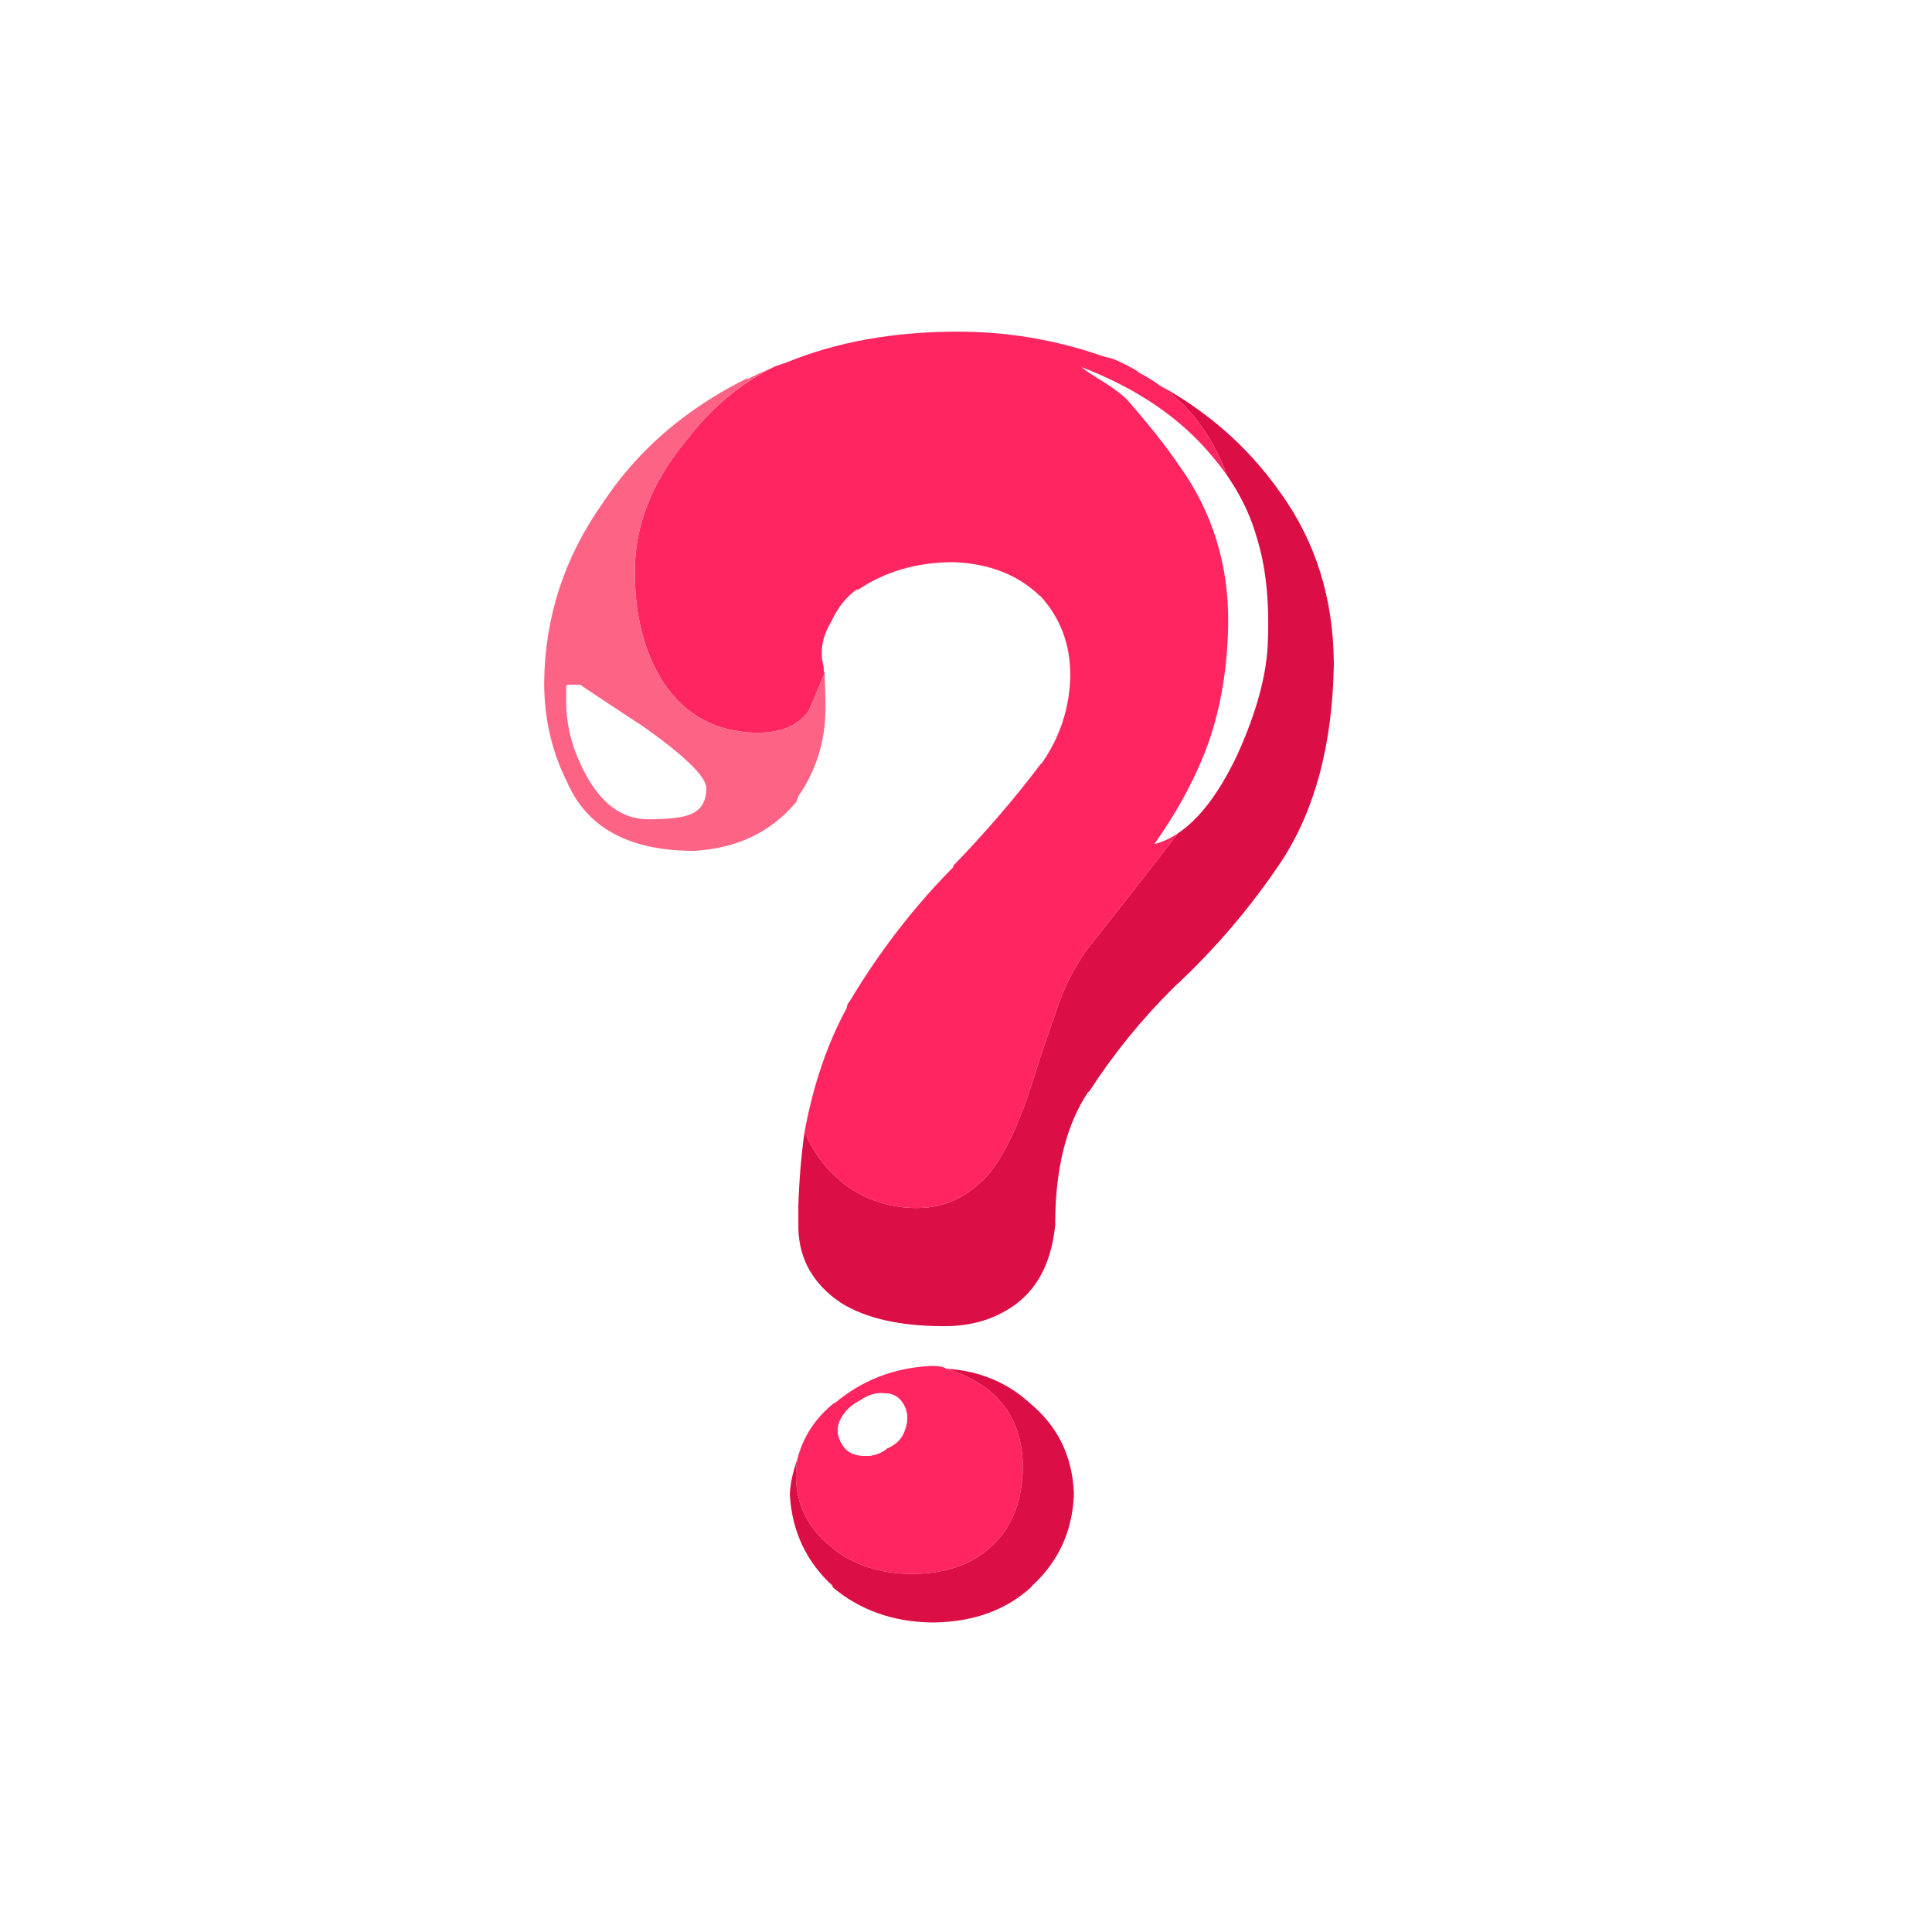 
<svg xmlns="http://www.w3.org/2000/svg" version="1.1" xmlns:xlink="http://www.w3.org/1999/xlink" preserveAspectRatio="none" x="0px" y="0px" width="30px" height="30px" viewBox="0 0 30 30">
<defs>
<filter id="Filter_1" x="-20%" y="-20%" width="140%" height="140%" color-interpolation-filters="sRGB">
<feColorMatrix in="SourceGraphic" type="matrix" values="0 0 0 0 1 0 0 0 0 1 0 0 0 0 1 0 0 0 1 0" result="result1"/>
</filter>

<g id="Layer0_0_FILL">
<path fill="#FFFFFF" stroke="none" d="
M 278.3 164.3
Q 278.2 164.2 278.15 164.2
L 276.25 164.1
Q 276.15 164.1 276.15 164.15 276.1 164.15 276.05 164.2
L 263.1 177.2
Q 263.05 177.25 263.05 177.3
L 263.15 178.95
Q 263.15 179 263.2 179.05
L 260.15 181.9
Q 260.1 181.9 260.1 182 260.1 182.05 260.1 182.1
L 260.85 186.2
Q 260.9 186.25 260.95 186.3 261.05 186.35 261.15 186.35 261.2 186.35 261.25 186.3
L 262.6 184.95
Q 262.6 184.9 262.65 184.9
L 265.8 181.75
Q 265.85 181.8 265.95 181.85
L 267.45 182.05
Q 267.5 182.05 267.55 182.05 267.6 182.05 267.65 182
L 274.15 175.6 276.65 175.95
Q 276.75 175.95 276.8 175.9 276.9 175.85 276.9 175.75
L 276.9 175.7 282.1 170.5
Q 282.15 170.45 282.15 170.35
L 282.2 168.35
Q 282.2 168.25 282.15 168.2
L 278.3 164.3
M 277 167.3
L 277.8 168.05 271.8 174.05 272.2 174.5 268.85 177.95 268.35 177.45 266.8 178.95 266.1 178.25 267.65 176.7 267.05 176.1 270.45 172.75 271 173.35 277 167.3
M 261.85 180.95
L 262.9 180 263.65 183.2 262.6 184.3 261.85 180.95
M 260.6 182.15
L 261.45 181.35 262.2 184.7 261.25 185.65 260.6 182.15
M 264.05 182.85
L 263.3 179.6 263.5 179.4 265.45 181.45 264.05 182.85
M 268.35 177.45
L 271.75 174.05 271 173.35 267.65 176.7 268.35 177.45 Z"/>
</g>

<g id="Layer0_1_FILL">
<path fill="#FFFFFF" stroke="none" d="
M 12.95 25
L 18.15 25 18.15 16.35 22.65 16.35 15.5 5.25 8.4 16.35 12.95 16.35 12.95 25 Z"/>
</g>

<g id="___2_0_Layer0_0_FILL">
<path fill="#FAED39" stroke="none" d="
M 35.8 5.35
Q 26.1 9.7 17.9 17.9 0 35.95 0 61.3 0 79.7 9.3 94.05 11.9 98.15 15.35 102.1 11.25 104.3 6.5 107 5.35 108 5.85 109.15 6.65 110.3 8.3 110.95 13.4 113.65 21.75 117.5 24.4 118.75 27.35 120.05 29.4 120.95 31.45 121.85 27.9 119.65 26.45 118.25 24.15 115.8 24.15 112.5 24.15 109.9 25.7 106.7 27.35 103.25 27.5 100.95 27.6 98.9 23.8 92.75 19.55 86.35 18.9 85.35 10.85 72.05 10.85 56.95 10.85 23.9 35.8 5.35 Z"/>

<path fill="#F09E00" stroke="none" d="
M 118.75 39.25
Q 119.65 43.1 119.65 47.45 119.65 59.75 83.95 61.95 82.4 61.55 79.95 58.2 76.15 52.6 75.25 51.7 67.55 42.45 54.75 42.45 44.75 42.45 38.5 48.25 30.7 55.55 30.7 69.35 30.7 70.75 31.35 74.6 31.85 77.65 33.15 81.25 33.5 82.65 34 84.05 34.4 84.45 34.65 85.1 37.75 92.25 40.55 93.15 41.55 93.4 46.05 92 48.75 91.1 48.75 94.8
L 48.5 109.4
Q 48.5 118.9 47.7 122.35 47.1 124.9 44 125.3 43 125.4 40.3 125.3 44.4 126.8 46.95 127.6 48.75 128.25 50.55 127.35 52.05 126.3 52.45 124.65 52.7 123.5 52.95 122.35 53.35 120.05 53.5 117.6 54.5 111.6 55.4 102.75 55.8 98.9 56.05 95.95 56.05 95.45 56.15 94.95 56.7 88.4 56.7 86.1 56.95 79.7 53.5 81.25 50.65 82.65 42.75 87.15 41.2 84.45 40.15 81.4 38 73.45 42.1 66.4 43 65 44 63.85 49.25 58.6 56.55 58.6 64.25 58.6 69.5 63.95 74.45 68.85 74.85 75.75 75 79.45 76.9 78.8 88.05 76.25 99.15 73.45 121.3 68.05 121.7 67.8 122.7 66.9 122.7 61.3 122.7 58.6 122.45 55.9 121.85 47.1 118.75 39.25 Z"/>

<path fill="#FFCC1E" stroke="none" d="
M 118.75 39.25
Q 114.4 27.6 104.95 17.9 86.9 0 61.4 0 59.6 0 57.45 0.1 57.2 0.1 56.55 0.1 46.7 0.85 37.85 4.35 36.95 4.7 35.8 5.35 10.85 23.9 10.85 56.95 10.85 72.05 18.9 85.35 19.55 86.35 23.8 92.75 27.6 98.9 27.5 100.95 27.35 103.25 25.7 106.7 24.15 109.9 24.15 112.5 24.15 115.8 26.45 118.25 27.9 119.65 31.45 121.85 32.1 122.1 32.75 122.35 36.95 124.15 40.3 125.3 43 125.4 44 125.3 47.1 124.9 47.7 122.35 48.5 118.9 48.5 109.4
L 48.75 94.8
Q 48.75 91.1 46.05 92 41.55 93.4 40.55 93.15 37.75 92.25 34.65 85.1 34.4 84.45 34 84.05 33.5 82.65 33.15 81.25 31.85 77.65 31.35 74.6 30.7 70.75 30.7 69.35 30.7 55.55 38.5 48.25 44.75 42.45 54.75 42.45 67.55 42.45 75.25 51.7 76.15 52.6 79.95 58.2 82.4 61.55 83.95 61.95 119.65 59.75 119.65 47.45 119.65 43.1 118.75 39.25 Z"/>
</g>

<g id="___1_0_Layer0_0_FILL">
<path fill="#FF2560" stroke="none" d="
M 45.25 115.85
Q 44.8 115.55 43.85 115.55 43.6 115.55 43.45 115.55 37.3 115.85 32.7 119.7
L 32.6 119.7
Q 29.4 122.25 28.45 126.1 27.65 131.95 32.2 135.7 35.55 138.5 40.5 138.75 46.35 139 49.85 136.1 54 132.75 53.85 126.2 53.45 118.35 45.25 115.85
M 40.5 119.95
Q 41.15 121.15 40.6 122.65 40.2 124.05 38.6 124.75 37.3 125.8 35.55 125.55 34.2 125.4 33.55 124.35 32.7 123 33.25 121.7 33.95 120.2 35.55 119.4 36.9 118.45 38.3 118.6 39.8 118.6 40.5 119.95
M 69.25 6
Q 68.15 5.2 67.05 4.65 66.8 4.5 66.65 4.35 65.3 3.55 63.9 3 62.95 2.8 62.3 2.55 54.65 0 46.6 0
L 46.5 0
Q 35.7 0 27.25 3.45
L 26.05 3.85
Q 20.15 6.65 15.8 12.4 10.2 19.2 10.2 26.8 10.2 34.15 13.35 39.1 17.15 44.8 24.1 44.8 28.05 44.8 29.8 42.3 30.2 41.35 31.55 38.15 31.45 37.85 31.45 37.75
L 31.45 37.45
Q 30.75 34.95 32.3 32.4 33.4 30 35.3 28.7
L 35.15 28.95
Q 39.8 25.75 46.1 25.75 52.1 26 55.75 29.5
L 55.85 29.55
Q 59.2 33.2 59.2 38.4
L 59.2 38.55
Q 59.05 43.85 56 48.2 55.85 48.3 55.75 48.45 51.5 54.05 45.95 59.75
L 46.1 59.75
Q 39.4 66.45 34.35 74.85 34.05 75.15 34.05 75.55 30.75 81.55 29.3 89.4 30.9 93.15 34.2 95.55 37.7 97.9 41.95 97.9 46.75 97.9 50.15 93.95 52.35 91.25 54.4 85.5 56.25 79.65 57.35 76.7 58.9 71.65 61.75 68.2 72.25 55 73.6 52.95 78.8 43.3 78.8 28.55 78.8 17.7 74.3 11.05 72.15 7.85 69.25 6 Z"/>

<path fill="#FFFFFF" stroke="none" d="
M 40.6 122.65
Q 41.15 121.15 40.5 119.95 39.8 118.6 38.3 118.6 36.9 118.45 35.55 119.4 33.95 120.2 33.25 121.7 32.7 123 33.55 124.35 34.2 125.4 35.55 125.55 37.3 125.8 38.6 124.75 40.2 124.05 40.6 122.65 Z"/>

<path fill="#DB0E45" stroke="none" d="
M 54.65 119.7
Q 50.8 116.2 45.25 115.85 53.45 118.35 53.85 126.2 54 132.75 49.85 136.1 46.35 139 40.5 138.75 35.55 138.5 32.2 135.7 27.65 131.95 28.45 126.1 27.8 127.85 27.65 129.65 27.65 129.9 27.65 130.05 28.05 136.1 32.45 140.1
L 32.45 140.25
Q 37.05 144.1 43.6 144.2
L 43.85 144.2
Q 50.55 144.1 54.8 140.25
L 54.9 140.1
Q 59.3 136.1 59.6 130.05 59.6 129.9 59.6 129.65 59.3 123.5 54.65 119.7
M 88.85 37.3
L 88.85 36.9
Q 88.75 26.15 82.85 18 82.6 17.7 82.45 17.45 77.25 10.35 69.25 6 72.15 7.85 74.3 11.05 78.8 17.7 78.8 28.55 78.8 43.3 73.6 52.95 72.25 55 61.75 68.2 58.9 71.65 57.35 76.7 56.25 79.65 54.4 85.5 52.35 91.25 50.15 93.95 46.75 97.9 41.95 97.9 37.7 97.9 34.2 95.55 30.9 93.15 29.3 89.4 28.75 93.15 28.6 97.65
L 28.6 100.2
Q 28.75 105.4 33.4 108.5 37.6 111.1 45 111.1 48.9 111.1 51.8 109.45 56.8 106.75 57.5 99.8
L 57.5 99.25
Q 57.6 90.3 61.2 84.95
L 61.35 84.85
Q 65.45 78.55 70.85 73.25 77.8 66.85 83 59.1 88.6 50.55 88.85 37.3 Z"/>

<path fill="#FC6384" stroke="none" d="
M 26.05 3.85
Q 24.5 4.5 22.85 5.3
L 22.85 5.2
Q 12.4 10.35 6.55 19.2 0.1 28.3 0 39.2 0 45.2 2.55 50.25 5.85 57.9 16.6 58
L 16.85 58
Q 24.1 57.6 28.35 52.55 28.45 52.3 28.6 51.9 31.65 47.5 31.65 42.05 31.65 40.15 31.55 38.15 30.2 41.35 29.8 42.3 28.05 44.8 24.1 44.8 17.15 44.8 13.35 39.1 10.2 34.15 10.2 26.8 10.2 19.2 15.8 12.4 20.15 6.65 26.05 3.85 Z"/>
</g>

<g id="___1_0_Layer0_0_MEMBER_0_FILL">
<path fill="#FFFFFF" stroke="none" d="
M 530 655.85
Q 527.55 654.25 527.5 654.2
L 527 654.2
Q 526.983 654.234 526.95 654.25 526.95 654.539 526.95 654.8 526.946 656.221 527.65 657.55 528.6 659.4 530.15 659.4 531.35 659.4 531.8 659.2 532.4 658.95 532.4 658.2 532.4 657.55 530 655.85 Z"/>
</g>

<g id="___1_0_Layer0_0_MEMBER_1_FILL">
<path fill="#FFFFFF" stroke="none" d="
M 545.35 473.5
Q 545.5 473.65 546.4 474.2 547.1 474.65 547.4 474.95 548.9 476.65 549.75 477.9 552.05 481.05 552 485.1 551.95 487.95 551.15 490.3 550.35 492.6 548.65 495 550.75 494.45 552.4 491 553.75 488.05 553.8 485.8 553.9 483.1 553.3 481.2 552.75 479.25 551.3 477.55 549.15 474.95 545.35 473.5 Z"/>
</g>
</defs>

<g transform="matrix( 1, 0, 0, 1, -282.3,-205.2) ">
<use xlink:href="#Layer0_0_FILL"/>
</g>

<g transform="matrix( 0.764, -0.567, 0.712, 0.954, -5.1,-32.4) ">
<use xlink:href="#Layer0_1_FILL"/>
</g>

<g transform="matrix( 0.179, 0, 0, 0.179, 42.55,-21.75) ">
<g transform="matrix( 1, 0, 0, 1, 0,0) ">
<use filter="url(#Filter_1)" xlink:href="#___2_0_Layer0_0_FILL"/>
</g>
</g>

<g transform="matrix( 0.138, 0, 0, 0.139, 8.45,5.15) ">
<g transform="matrix( 1, 0, 0, 1, 0,0) ">
<use filter="url(#Filter_1)" xlink:href="#___1_0_Layer0_0_FILL"/>
</g>

<g transform="matrix( 2.895, 0, 0, 2.891, -1523.05,-1851.85) ">
<use filter="url(#Filter_1)" xlink:href="#___1_0_Layer0_0_MEMBER_0_FILL"/>
</g>

<g transform="matrix( 2.483, 0, 0, 2.479, -1293.65,-1169.85) ">
<use filter="url(#Filter_1)" xlink:href="#___1_0_Layer0_0_MEMBER_1_FILL"/>
</g>
</g>
</svg>
